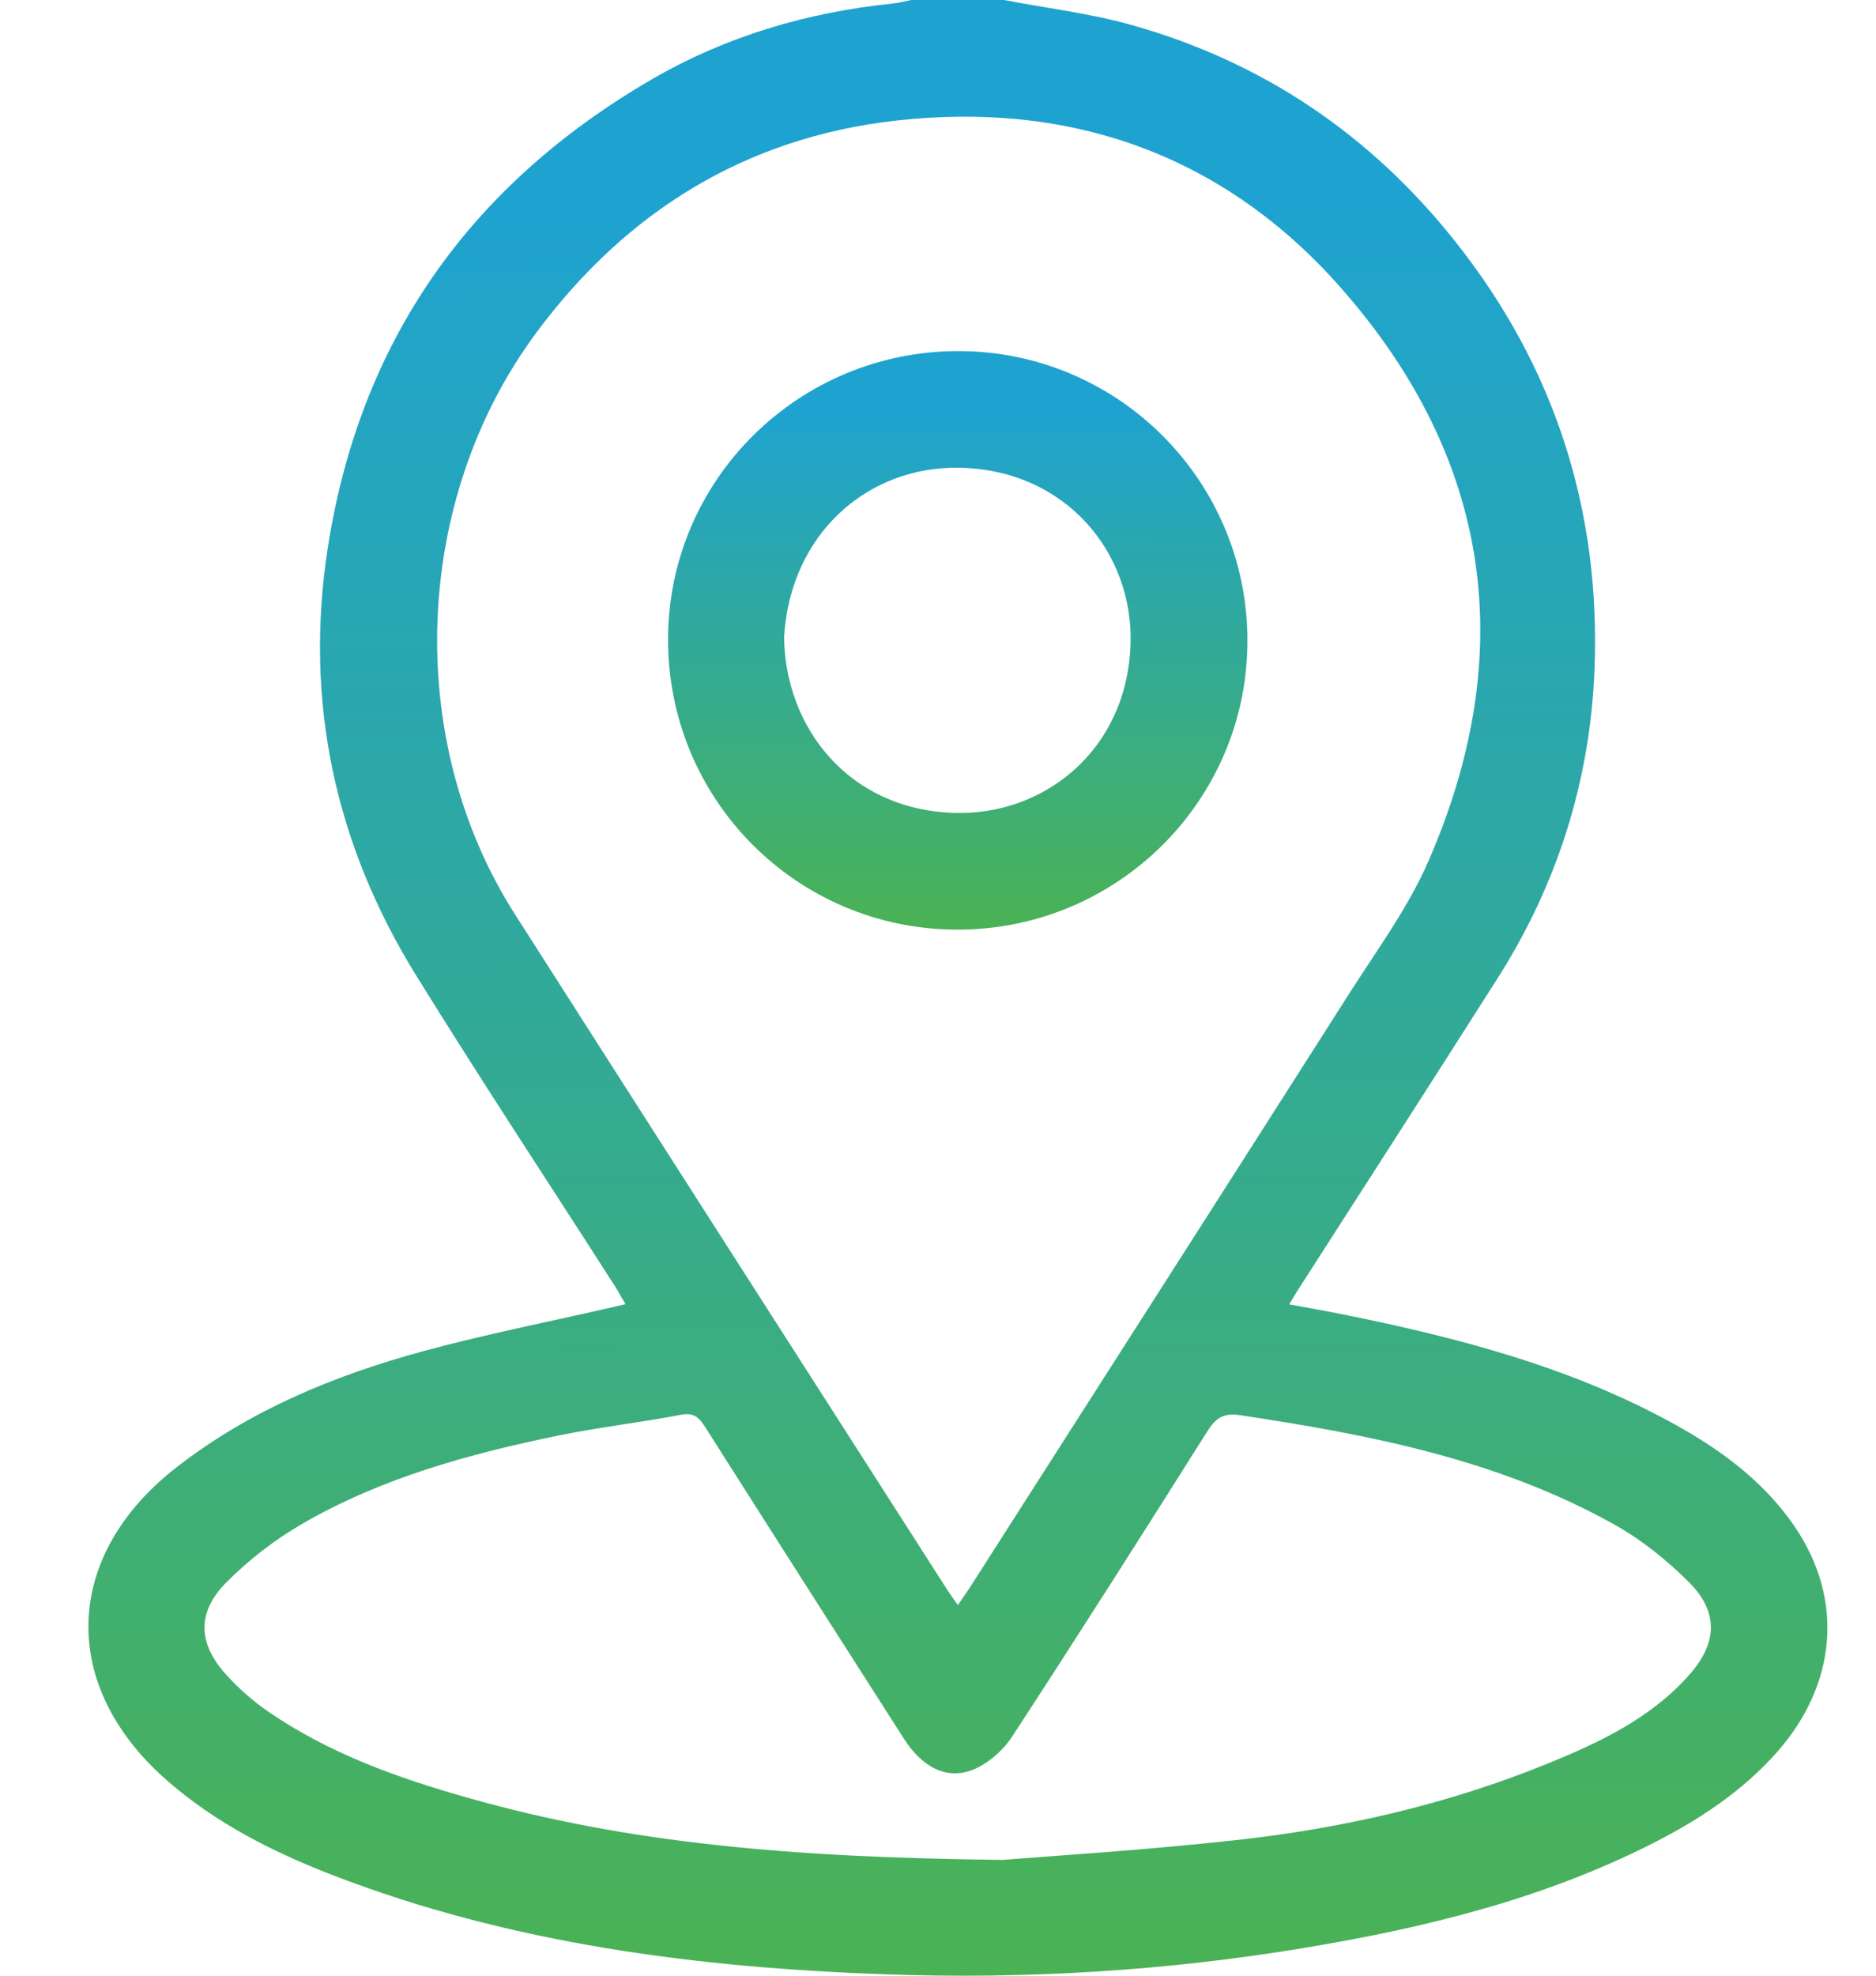 <svg width="19" height="20" viewBox="0 0 19 20" fill="none" xmlns="http://www.w3.org/2000/svg">
<path d="M10.169 -0C10.602 0.083 11.044 0.135 11.467 0.255C12.793 0.628 13.886 1.369 14.739 2.445C15.745 3.712 16.213 5.165 16.149 6.78C16.104 7.906 15.773 8.951 15.167 9.904C14.494 10.963 13.813 12.018 13.135 13.075C13.114 13.108 13.095 13.141 13.057 13.204C13.273 13.244 13.473 13.279 13.672 13.32C14.771 13.545 15.851 13.828 16.849 14.358C17.367 14.632 17.843 14.964 18.177 15.455C18.677 16.189 18.604 17.048 18 17.734C17.645 18.136 17.205 18.424 16.731 18.664C15.622 19.225 14.431 19.516 13.214 19.718C11.814 19.951 10.403 20.036 8.987 19.987C7.066 19.92 5.172 19.679 3.364 18.98C2.76 18.746 2.186 18.456 1.694 18.026C0.591 17.064 0.636 15.744 1.795 14.848C2.539 14.272 3.391 13.922 4.287 13.678C4.907 13.509 5.54 13.385 6.167 13.241C6.216 13.23 6.266 13.218 6.335 13.202C6.295 13.135 6.266 13.08 6.233 13.028C5.559 11.976 4.87 10.934 4.213 9.872C3.393 8.547 3.081 7.104 3.318 5.557C3.643 3.446 4.763 1.871 6.6 0.804C7.351 0.368 8.173 0.125 9.039 0.036C9.103 0.03 9.166 0.012 9.23 0C9.543 -0 9.856 -0 10.169 -0ZM9.701 16.248C9.752 16.174 9.792 16.118 9.83 16.059C11.112 14.054 12.396 12.05 13.675 10.042C13.951 9.61 14.261 9.188 14.465 8.722C15.386 6.613 15.105 4.647 13.585 2.919C12.401 1.572 10.853 1.021 9.074 1.221C7.555 1.392 6.345 2.138 5.433 3.366C4.18 5.053 4.086 7.49 5.217 9.258C6.67 11.533 8.127 13.805 9.583 16.077C9.616 16.13 9.654 16.18 9.701 16.248ZM10.156 18.828C10.635 18.789 11.578 18.731 12.515 18.628C13.598 18.509 14.656 18.267 15.669 17.855C16.201 17.639 16.721 17.394 17.111 16.952C17.393 16.633 17.408 16.32 17.107 16.018C16.88 15.791 16.619 15.582 16.339 15.427C15.166 14.774 13.871 14.523 12.56 14.326C12.388 14.3 12.31 14.357 12.224 14.495C11.572 15.529 10.916 16.561 10.248 17.584C10.158 17.721 10.01 17.851 9.859 17.913C9.592 18.022 9.342 17.893 9.156 17.603C8.483 16.552 7.811 15.5 7.142 14.446C7.08 14.349 7.028 14.297 6.896 14.322C6.487 14.4 6.073 14.447 5.666 14.53C4.758 14.716 3.866 14.959 3.059 15.427C2.781 15.588 2.518 15.792 2.292 16.019C1.992 16.32 2.004 16.637 2.29 16.952C2.415 17.09 2.559 17.218 2.713 17.324C3.331 17.75 4.029 17.999 4.745 18.201C6.362 18.66 8.018 18.804 10.156 18.828Z" fill="url(#paint0_linear_39_788)"/>
<path d="M12.634 6.49C12.632 8.104 11.318 9.411 9.697 9.411C8.07 9.41 6.761 8.094 6.766 6.466C6.771 4.854 8.089 3.551 9.712 3.554C11.329 3.558 12.636 4.871 12.634 6.49ZM7.941 6.453C7.954 7.368 8.596 8.197 9.666 8.229C10.569 8.257 11.415 7.599 11.45 6.521C11.48 5.6 10.8 4.759 9.724 4.735C8.796 4.714 8.002 5.396 7.941 6.453Z" fill="url(#paint1_linear_39_788)"/>
<defs>
<linearGradient id="paint0_linear_39_788" x1="10.702" y1="19.916" x2="10.627" y2="-0.955" gradientUnits="userSpaceOnUse">
<stop stop-color="#4AB255"/>
<stop offset="0.853" stop-color="#1EA3D0"/>
</linearGradient>
<linearGradient id="paint1_linear_39_788" x1="10.033" y1="9.386" x2="10.014" y2="3.275" gradientUnits="userSpaceOnUse">
<stop stop-color="#4AB255"/>
<stop offset="0.853" stop-color="#1EA3D0"/>
</linearGradient>
</defs>
</svg>
